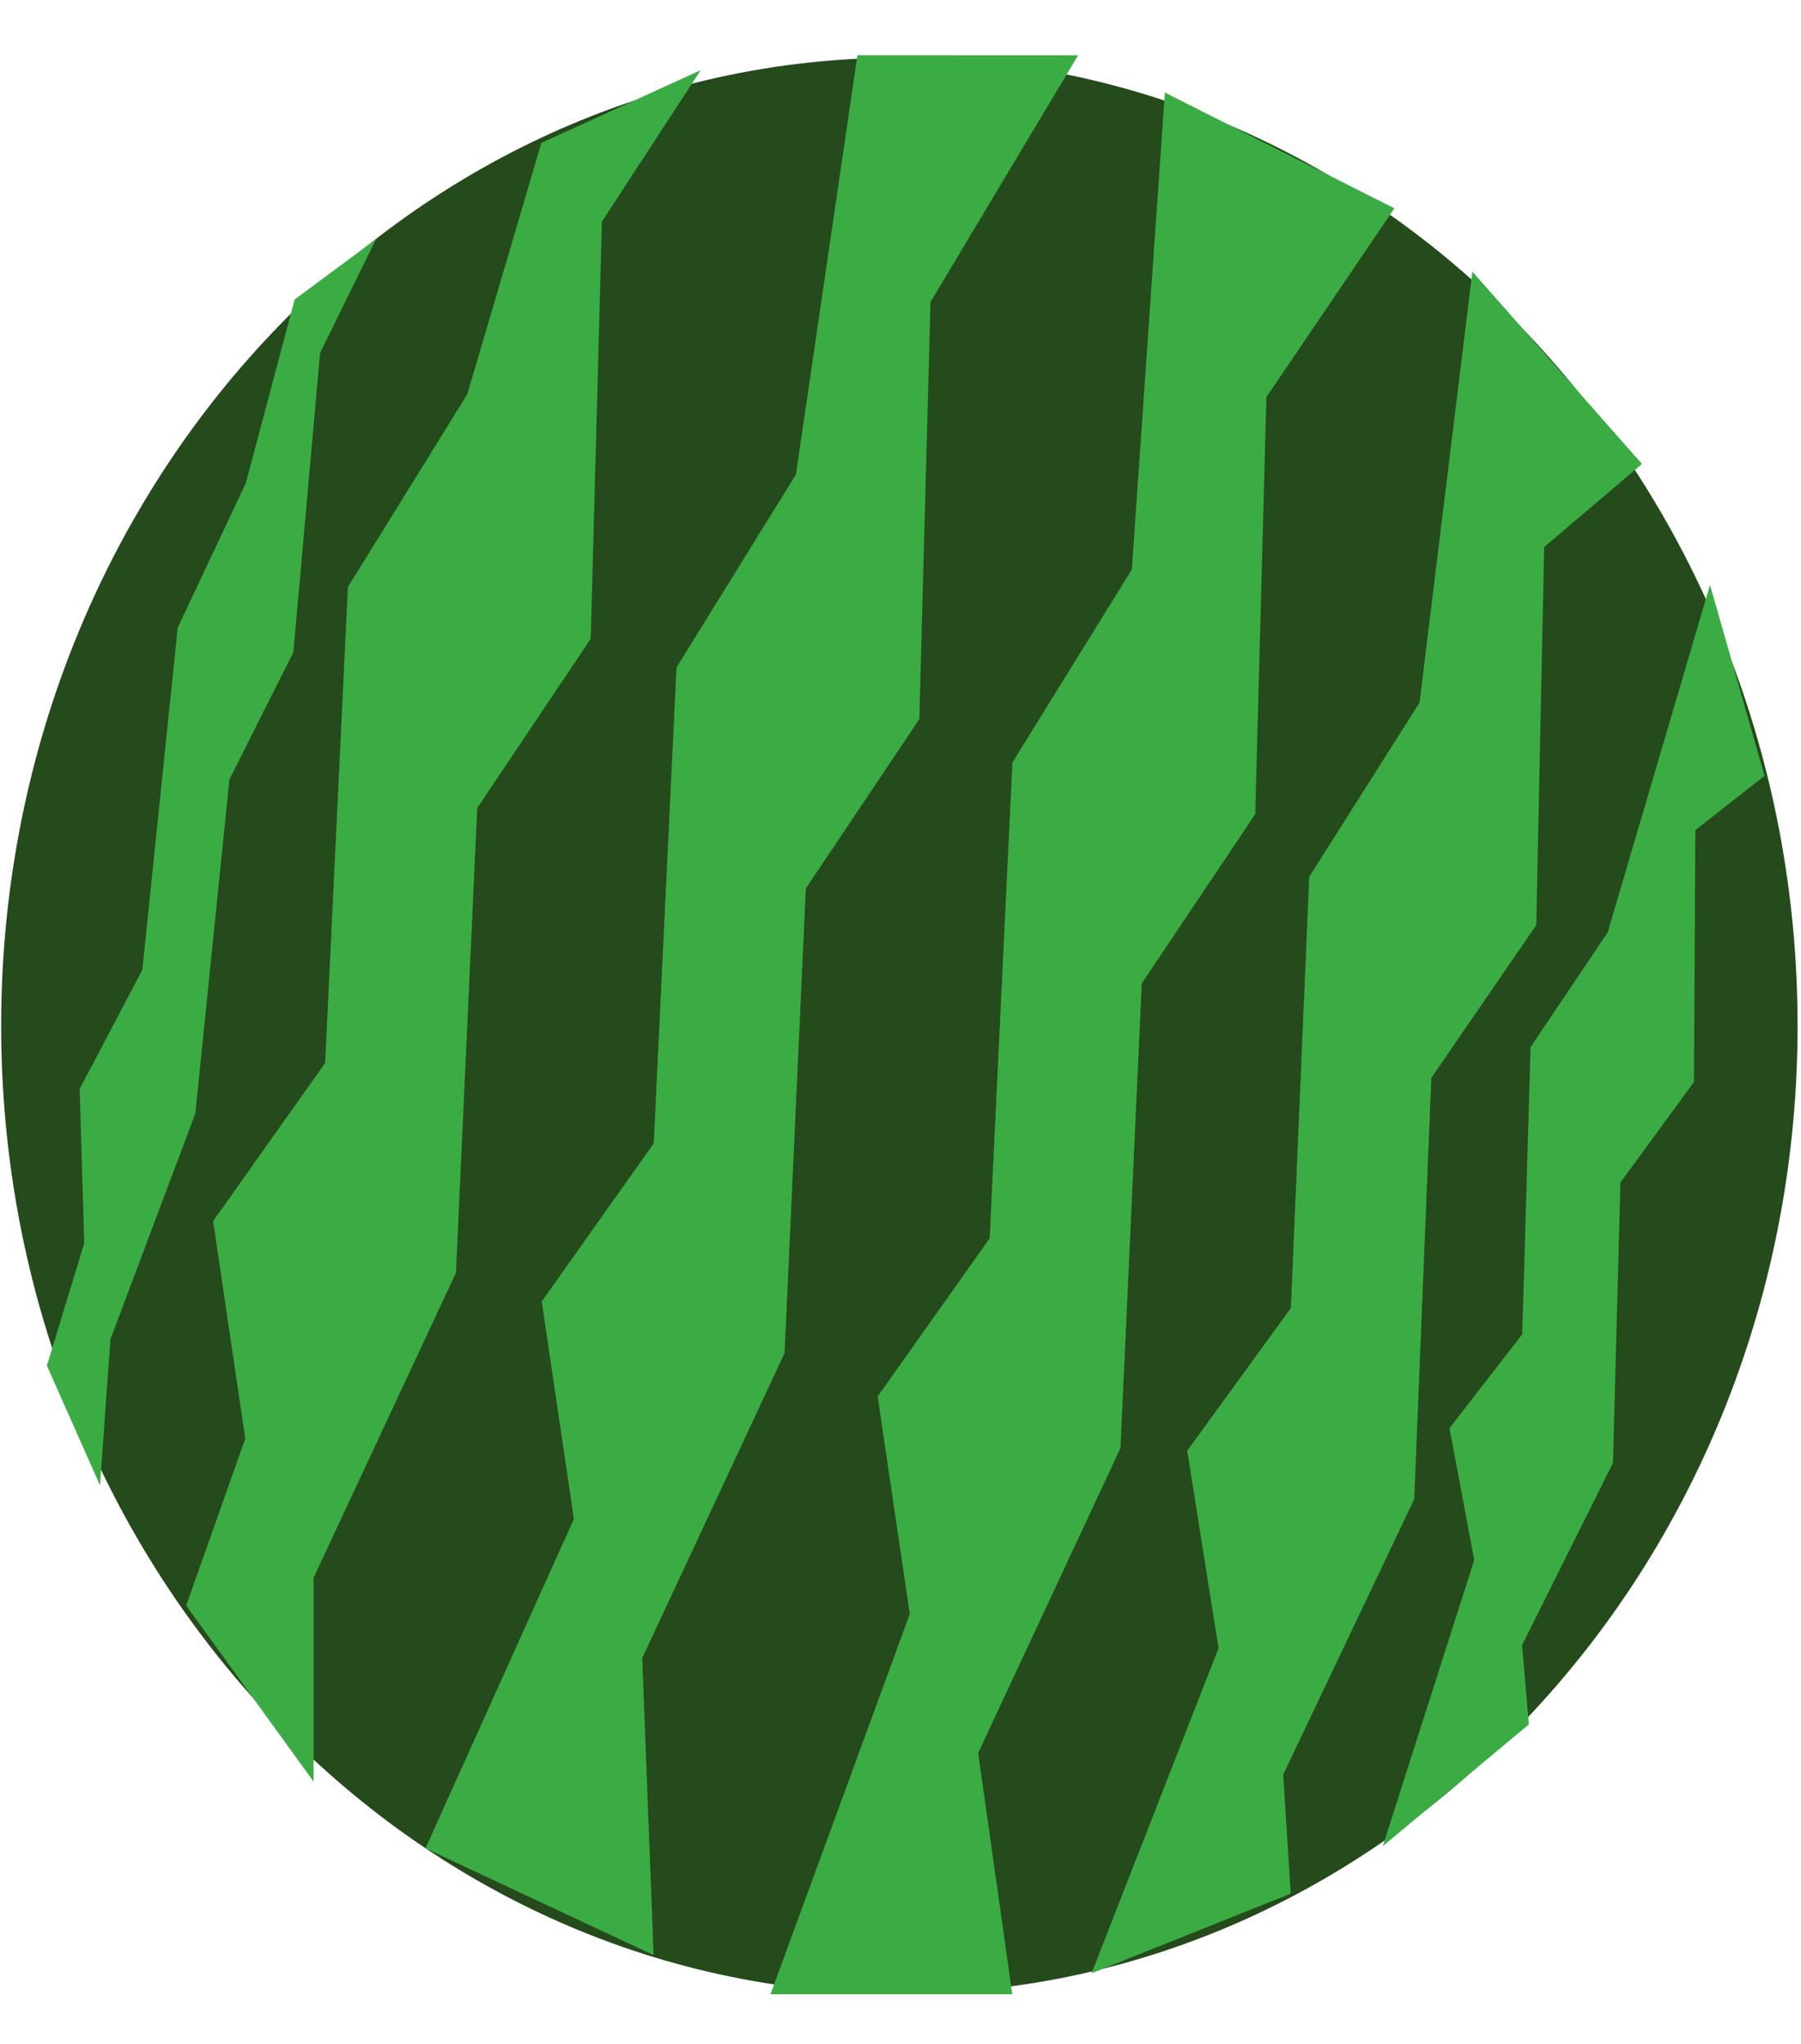 <svg xmlns="http://www.w3.org/2000/svg" width="246.628" height="279.812" viewBox="0 0 246.628 279.812">
  <g id="watermelon" transform="translate(-366.841 -605.101)">
    <path id="Path_119" data-name="Path 119" d="M123,0c67.931,0,123,59.322,123,132.5S190.931,265,123,265,0,205.678,0,132.5,55.069,0,123,0Z" transform="translate(367 613)" fill="#254a1c"/>
    <path id="Path_118" data-name="Path 118" d="M-7.73-2.368,29.525,10.381,85.688,0l25.9,10.381L174.419,0,219.3,10.381,258.754.4,250.948,34l-48.32-10.5L174.419,34,150.056,23.5,85.688,34,56.452,23.5l-57.9,3.7Z" transform="matrix(-0.208, 0.978, -0.978, -0.208, 510.557, 619.732)" fill="#3bac43"/>
    <path id="Path_120" data-name="Path 120" d="M.606-1.393,29.525,10.381,85.688,0l25.9,10.381L174.419,0,219.3,10.381,250.633-1.06l6.886,32.394L202.628,23.5,174.419,34,150.056,23.5,85.688,34,56.452,23.5l-64.8,9.156Z" transform="matrix(-0.208, 0.978, -0.978, -0.208, 556.557, 632.732)" fill="#3bac43"/>
    <path id="Path_121" data-name="Path 121" d="M12.639-1.115,26.556,9.616,77.4-.09l23.448,9.707L157.729-.09l40.628,9.707,15.723-4.4,16.338,24.415-47.151-7.75L157.729,31.7l-22.056-9.817L77.4,31.7,50.933,21.886-8.286,27.08Z" transform="matrix(-0.208, 0.978, -0.978, -0.208, 593.228, 656.01)" fill="#3bac43"/>
    <path id="Path_122" data-name="Path 122" d="M5.606-1.115l9.239,7.724L48.6-.378,64.165,6.609,101.927-.378,128.9,6.609l10.438-3.164,20.457,16.1-40.913-4.1-16.954,7.066L87.284,15.44,48.6,22.506,31.028,15.44l-49.439-3.812Z" transform="matrix(-0.208, 0.978, -0.978, -0.208, 608.551, 705.58)" fill="#3bac43"/>
    <path id="Path_123" data-name="Path 123" d="M6.421,1.458l23.1,8.923L85.688,0l25.9,10.381L174.419,0,219.3,10.381,246.62,4.573l-19.963,22.09L202.628,23.5,174.419,34,150.056,23.5,85.688,34,56.452,23.5,20.694,20.734Z" transform="matrix(-0.208, 0.978, -0.978, -0.208, 465.557, 608.732)" fill="#3bac43"/>
    <path id="Path_124" data-name="Path 124" d="M6.421.694l16.806,4.25L64.08,0,82.92,4.944,128.623,0l32.644,4.944,19.875-2.766L166.621,12.7l-17.479-1.506-20.519,5-17.722-5-46.822,5-21.266-5L16.8,9.876Z" transform="matrix(-0.208, 0.978, -0.978, -0.208, 420.344, 631.714)" fill="#3bac43"/>
  </g>
</svg>
